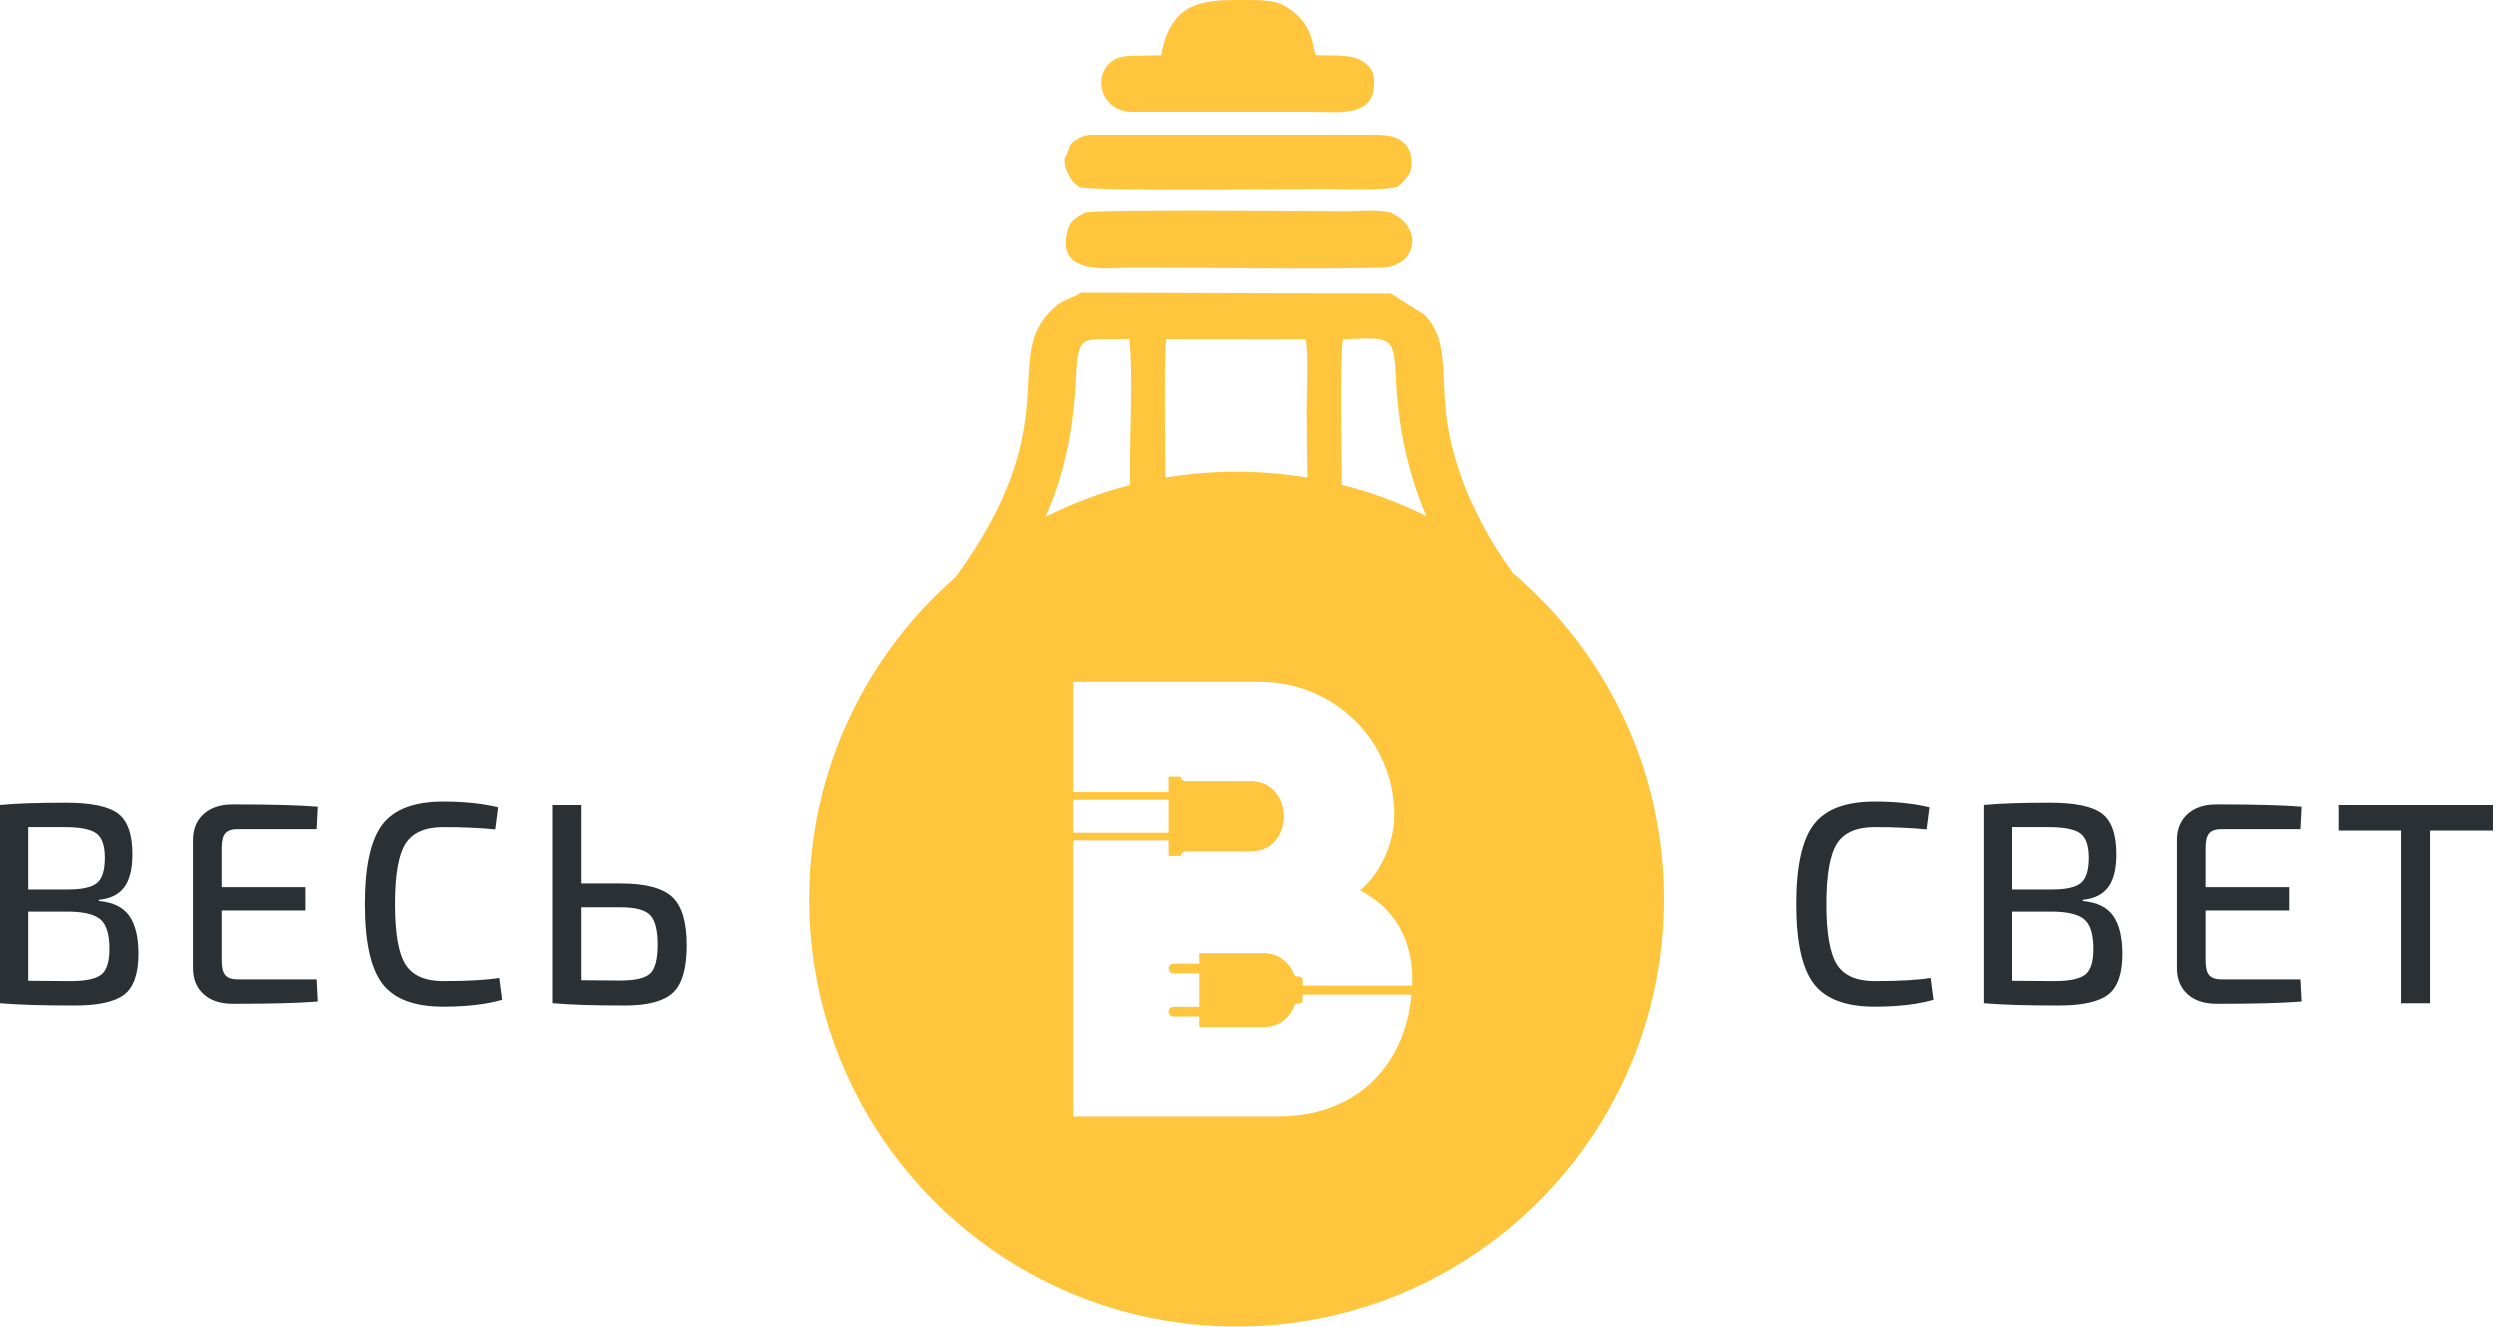 <svg width="98" height="52" viewBox="0 0 98 52" fill="none" xmlns="http://www.w3.org/2000/svg">
    <path fill-rule="evenodd" clip-rule="evenodd"
          d="M51.183 13.296C51.3 13.909 51.221 15.399 51.221 16.106C51.221 17.156 51.237 18.016 51.251 18.722C50.347 18.571 49.42 18.491 48.474 18.491C47.522 18.491 46.589 18.572 45.681 18.724C45.675 17.493 45.629 13.769 45.715 13.289L51.183 13.296ZM52.598 19.003C53.756 19.296 54.866 19.711 55.914 20.231C55.235 18.644 54.837 16.927 54.733 15.046C54.631 13.199 54.693 13.195 52.641 13.299C52.535 13.962 52.573 16.897 52.598 19.003ZM59.314 22.471C62.932 25.544 65.229 30.126 65.229 35.245C65.229 44.499 57.727 52 48.474 52C39.221 52 31.72 44.499 31.72 35.245C31.72 30.208 33.944 25.69 37.463 22.619C41.811 16.655 39.327 14.203 41.111 12.267C41.667 11.663 41.948 11.763 42.38 11.466L54.516 11.504L55.817 12.319C56.984 13.461 56.311 15.098 56.918 17.485C57.236 18.734 57.549 19.468 58.103 20.534C58.473 21.248 58.881 21.872 59.314 22.471ZM40.988 20.254C42.034 19.731 43.142 19.313 44.298 19.016C44.299 18.777 44.3 18.54 44.297 18.303C44.285 16.791 44.416 14.72 44.271 13.286C42.336 13.327 42.268 12.986 42.169 14.969C42.059 17.152 41.616 18.834 40.988 20.254ZM47.012 37.776H45.997C45.894 37.776 45.809 37.86 45.809 37.965C45.809 38.068 45.893 38.153 45.997 38.153H47.012V39.47H45.997C45.894 39.47 45.809 39.555 45.809 39.659C45.809 39.763 45.893 39.848 45.997 39.848H47.012V40.26H49.541C49.832 40.26 50.078 40.184 50.271 40.045C50.461 39.909 50.61 39.729 50.701 39.51L50.725 39.452L50.725 39.451L50.726 39.448L50.727 39.447L50.727 39.446L50.728 39.443C50.75 39.39 50.783 39.352 50.832 39.345H50.914H50.918L50.922 39.345L50.926 39.344L50.93 39.344L50.933 39.344L50.937 39.343H50.937L50.941 39.343V39.342L50.944 39.342L50.948 39.341H50.948L50.952 39.34H50.952L50.959 39.338L50.962 39.337L50.966 39.336L50.969 39.334H50.969L50.972 39.333H50.972L50.976 39.332H50.976L50.979 39.33L50.985 39.327L50.989 39.325L50.992 39.323L50.995 39.321H50.995L50.998 39.319L51.001 39.317H51.001L51.007 39.313L51.009 39.311V39.31L51.012 39.308L51.015 39.306V39.306L51.017 39.303V39.303L51.022 39.298H51.023L51.025 39.296H51.025L51.027 39.293L51.029 39.29H51.03L51.032 39.288V39.287L51.036 39.282V39.282L51.038 39.279V39.279L51.04 39.276V39.276L51.042 39.273V39.273L51.044 39.27V39.27L51.046 39.267V39.267L51.049 39.26V39.26L51.051 39.257V39.257L51.052 39.253V39.253L51.053 39.25V39.25L51.055 39.247V39.246L51.056 39.243V39.243L51.057 39.24V39.24L51.059 39.233V39.232L51.06 39.229V39.229L51.061 39.225V39.225L51.062 39.218V39.218L51.063 39.215V39.214L51.063 39.211V39.211L51.063 39.207V39.207L51.064 39.203V39.203L51.064 39.199V39.199V39.196V39.195V38.989H55.332C55.283 39.511 55.178 40.008 55.013 40.479C54.786 41.128 54.447 41.694 54.003 42.187C53.559 42.68 53.009 43.065 52.348 43.343C51.691 43.62 50.927 43.765 50.056 43.765H42.072V32.942H45.809V33.55H46.288V33.55C46.292 33.453 46.37 33.377 46.466 33.371H49.033C49.322 33.371 49.562 33.298 49.752 33.169C49.946 33.035 50.09 32.865 50.186 32.657C50.28 32.452 50.33 32.227 50.328 31.996C50.326 31.761 50.274 31.542 50.178 31.335C50.08 31.125 49.935 30.956 49.739 30.824C49.546 30.693 49.3 30.621 49.009 30.621H46.466C46.37 30.616 46.292 30.539 46.288 30.443V30.442H45.809V31.05H42.072V26.726H49.35C50.092 26.726 50.783 26.862 51.423 27.128C52.061 27.393 52.623 27.766 53.107 28.239C53.592 28.715 53.971 29.266 54.242 29.899C54.514 30.531 54.654 31.217 54.657 31.96C54.658 32.304 54.602 32.663 54.494 33.027C54.387 33.392 54.23 33.737 54.031 34.065C53.833 34.394 53.594 34.674 53.318 34.905C54.011 35.266 54.523 35.745 54.859 36.345C55.196 36.945 55.363 37.623 55.362 38.386C55.362 38.469 55.359 38.552 55.356 38.635H51.064V38.428V38.428V38.425V38.424L51.064 38.421V38.42L51.063 38.417V38.417L51.063 38.413V38.413L51.063 38.409V38.409L51.062 38.406V38.406L51.061 38.398V38.398L51.06 38.395V38.395L51.059 38.391V38.391L51.057 38.384V38.384L51.056 38.38V38.38L51.055 38.377V38.377L51.053 38.374V38.373L51.052 38.37V38.37L51.051 38.367V38.367L51.049 38.364V38.363L51.046 38.357V38.357L51.044 38.354V38.354L51.042 38.351V38.351L51.04 38.348V38.348L51.038 38.345V38.345L51.036 38.342V38.342L51.032 38.336V38.336L51.03 38.333H51.029L51.027 38.331L51.025 38.328H51.025L51.023 38.325H51.022L51.017 38.32V38.32L51.015 38.318V38.318L51.012 38.315L51.009 38.313V38.313L51.007 38.311L51.001 38.306H51.001L50.998 38.304L50.995 38.303H50.995L50.992 38.3L50.989 38.299L50.985 38.297L50.979 38.294L50.976 38.292H50.976L50.972 38.291H50.972L50.969 38.289H50.969L50.966 38.288L50.962 38.287L50.959 38.285L50.952 38.283H50.952L50.948 38.283H50.948L50.944 38.282L50.941 38.281V38.281L50.937 38.281H50.937L50.933 38.28L50.93 38.279L50.926 38.279L50.922 38.279L50.918 38.279H50.914H50.832C50.784 38.272 50.747 38.239 50.724 38.189C50.714 38.164 50.704 38.139 50.693 38.114C50.594 37.894 50.444 37.717 50.246 37.578C50.052 37.442 49.807 37.364 49.516 37.364H47.012V37.776ZM45.809 32.643V31.35H42.072V32.643H45.809Z"
          fill="#FFC53D"/>
    <path class="logo-text" d="M97.725 32.557H95.258V39.327H94.121V32.557H91.677V31.555H97.725V32.557ZM3.875 35.272V35.317C4.438 35.369 4.838 35.567 5.074 35.908C5.311 36.25 5.429 36.744 5.429 37.389C5.429 38.17 5.243 38.703 4.872 38.989C4.5 39.274 3.852 39.417 2.929 39.417C1.66 39.417 0.683 39.387 0 39.327V31.555C0.608 31.495 1.472 31.465 2.591 31.465C3.567 31.465 4.244 31.606 4.624 31.887C5.003 32.169 5.192 32.704 5.192 33.492C5.192 34.056 5.087 34.482 4.877 34.771C4.667 35.06 4.333 35.227 3.875 35.272ZM1.104 38.448L2.76 38.459C3.353 38.459 3.756 38.375 3.97 38.206C4.184 38.037 4.291 37.701 4.291 37.198C4.291 36.635 4.177 36.252 3.948 36.049C3.719 35.846 3.3 35.741 2.692 35.734H1.104V38.448ZM1.104 34.866H2.681C3.221 34.866 3.595 34.782 3.801 34.613C4.008 34.444 4.111 34.115 4.111 33.627C4.111 33.147 3.999 32.826 3.773 32.664C3.548 32.503 3.135 32.422 2.534 32.422H1.104V34.866ZM12.412 38.392L12.457 39.259C11.774 39.319 10.662 39.349 9.123 39.349C8.642 39.349 8.263 39.224 7.985 38.972C7.707 38.72 7.569 38.381 7.569 37.953V32.929C7.569 32.501 7.707 32.161 7.985 31.91C8.263 31.658 8.642 31.532 9.123 31.532C10.662 31.532 11.774 31.563 12.457 31.622L12.412 32.501H9.314C9.089 32.501 8.93 32.556 8.836 32.664C8.742 32.773 8.695 32.959 8.695 33.222V34.776H11.972V35.689H8.695V37.671C8.695 37.934 8.742 38.12 8.836 38.228C8.93 38.337 9.089 38.392 9.314 38.392H12.412ZM19.575 38.336L19.688 39.192C19.064 39.372 18.295 39.462 17.378 39.462C16.244 39.462 15.449 39.162 14.991 38.561C14.533 37.96 14.304 36.92 14.304 35.441C14.304 33.962 14.533 32.922 14.991 32.321C15.449 31.72 16.244 31.42 17.378 31.42C18.189 31.42 18.907 31.495 19.53 31.645L19.417 32.512C18.817 32.452 18.137 32.422 17.378 32.422C16.665 32.422 16.172 32.64 15.897 33.075C15.623 33.511 15.486 34.299 15.486 35.441C15.486 36.582 15.623 37.371 15.897 37.806C16.172 38.242 16.665 38.459 17.378 38.459C18.332 38.459 19.064 38.418 19.575 38.336ZM22.784 34.63H24.316C25.292 34.63 25.97 34.806 26.349 35.159C26.729 35.512 26.918 36.143 26.918 37.051C26.918 37.96 26.738 38.582 26.378 38.916C26.017 39.25 25.39 39.417 24.496 39.417C23.288 39.417 22.349 39.387 21.68 39.327H21.658V31.555H22.784V34.63ZM22.784 38.426L24.316 38.437C24.91 38.437 25.302 38.343 25.493 38.155C25.685 37.968 25.78 37.592 25.78 37.029C25.78 36.473 25.685 36.09 25.493 35.88C25.302 35.67 24.91 35.565 24.316 35.565H22.784V38.426ZM75.684 38.336L75.797 39.192C75.174 39.372 74.404 39.462 73.488 39.462C72.354 39.462 71.558 39.162 71.1 38.561C70.642 37.96 70.413 36.92 70.413 35.441C70.413 33.962 70.642 32.922 71.1 32.321C71.558 31.72 72.354 31.42 73.488 31.42C74.299 31.42 75.016 31.495 75.639 31.645L75.527 32.512C74.926 32.452 74.246 32.422 73.488 32.422C72.775 32.422 72.281 32.64 72.007 33.075C71.733 33.511 71.596 34.299 71.596 35.441C71.596 36.582 71.733 37.371 72.007 37.806C72.281 38.242 72.775 38.459 73.488 38.459C74.442 38.459 75.174 38.418 75.684 38.336ZM81.642 35.272V35.317C82.205 35.369 82.605 35.567 82.842 35.908C83.078 36.25 83.197 36.744 83.197 37.389C83.197 38.17 83.011 38.703 82.639 38.989C82.267 39.274 81.62 39.417 80.696 39.417C79.427 39.417 78.451 39.387 77.768 39.327V31.555C78.376 31.495 79.239 31.465 80.358 31.465C81.334 31.465 82.012 31.606 82.391 31.887C82.77 32.169 82.96 32.704 82.96 33.492C82.96 34.056 82.855 34.482 82.644 34.771C82.434 35.06 82.1 35.227 81.642 35.272ZM78.871 38.448L80.527 38.459C81.12 38.459 81.524 38.375 81.738 38.206C81.952 38.037 82.059 37.701 82.059 37.198C82.059 36.635 81.944 36.252 81.715 36.049C81.486 35.846 81.068 35.741 80.459 35.734H78.871V38.448ZM78.871 34.866H80.448C80.989 34.866 81.362 34.782 81.569 34.613C81.775 34.444 81.879 34.115 81.879 33.627C81.879 33.147 81.766 32.826 81.541 32.664C81.315 32.503 80.903 32.422 80.302 32.422H78.871V34.866ZM90.179 38.392L90.224 39.259C89.541 39.319 88.43 39.349 86.89 39.349C86.41 39.349 86.031 39.224 85.753 38.972C85.475 38.72 85.336 38.381 85.336 37.953V32.929C85.336 32.501 85.475 32.161 85.753 31.91C86.031 31.658 86.41 31.532 86.89 31.532C88.43 31.532 89.541 31.563 90.224 31.622L90.179 32.501H87.082C86.856 32.501 86.697 32.556 86.603 32.664C86.509 32.773 86.462 32.959 86.462 33.222V34.776H89.74V35.689H86.462V37.671C86.462 37.934 86.509 38.12 86.603 38.228C86.697 38.337 86.856 38.392 87.082 38.392H90.179Z"
          fill="#2B3034"/>
    <path fill-rule="evenodd" clip-rule="evenodd"
          d="M44.724 2.187C44.278 2.187 43.9 2.181 43.603 2.388C42.809 2.943 43.122 4.39 44.399 4.39L51.414 4.39C52.449 4.39 53.829 4.617 53.864 3.311C53.875 2.875 53.798 2.718 53.529 2.49C53.055 2.09 52.393 2.205 51.587 2.16C51.494 1.945 51.505 1.886 51.455 1.66C51.359 1.222 51.12 0.823 50.8 0.548C50.235 0.065 49.895 0.003 48.946 0.001C47.383 -0.002 45.908 -0.096 45.519 2.17L44.724 2.187Z"
          fill="#FFC53D"/>
    <path fill-rule="evenodd" clip-rule="evenodd"
          d="M41.836 9.092C41.396 10.848 43.557 10.483 44.334 10.483C47.385 10.484 51.185 10.553 54.147 10.487C55.526 10.456 55.804 8.956 54.599 8.379C54.185 8.181 53.34 8.283 52.779 8.283C51.785 8.283 42.855 8.194 42.533 8.338C42.292 8.446 42.694 8.253 42.456 8.381L42.246 8.5C42.026 8.643 41.916 8.769 41.836 9.092Z"
          fill="#FFC53D"/>
    <path fill-rule="evenodd" clip-rule="evenodd"
          d="M41.831 6.039C41.783 6.182 41.708 6.08 41.737 6.42C41.756 6.627 41.942 6.982 42.072 7.133C42.092 7.157 42.286 7.323 42.309 7.334C42.676 7.505 50.966 7.409 51.999 7.409C52.433 7.409 54.515 7.496 54.819 7.292C54.923 7.222 55.193 6.934 55.264 6.773C55.38 6.508 55.345 6.071 55.23 5.859C54.943 5.327 54.37 5.29 53.818 5.293L43.099 5.293C42.692 5.292 42.552 5.272 42.255 5.446C41.923 5.639 41.949 5.689 41.831 6.039Z"
          fill="#FFC53D"/>
</svg>
